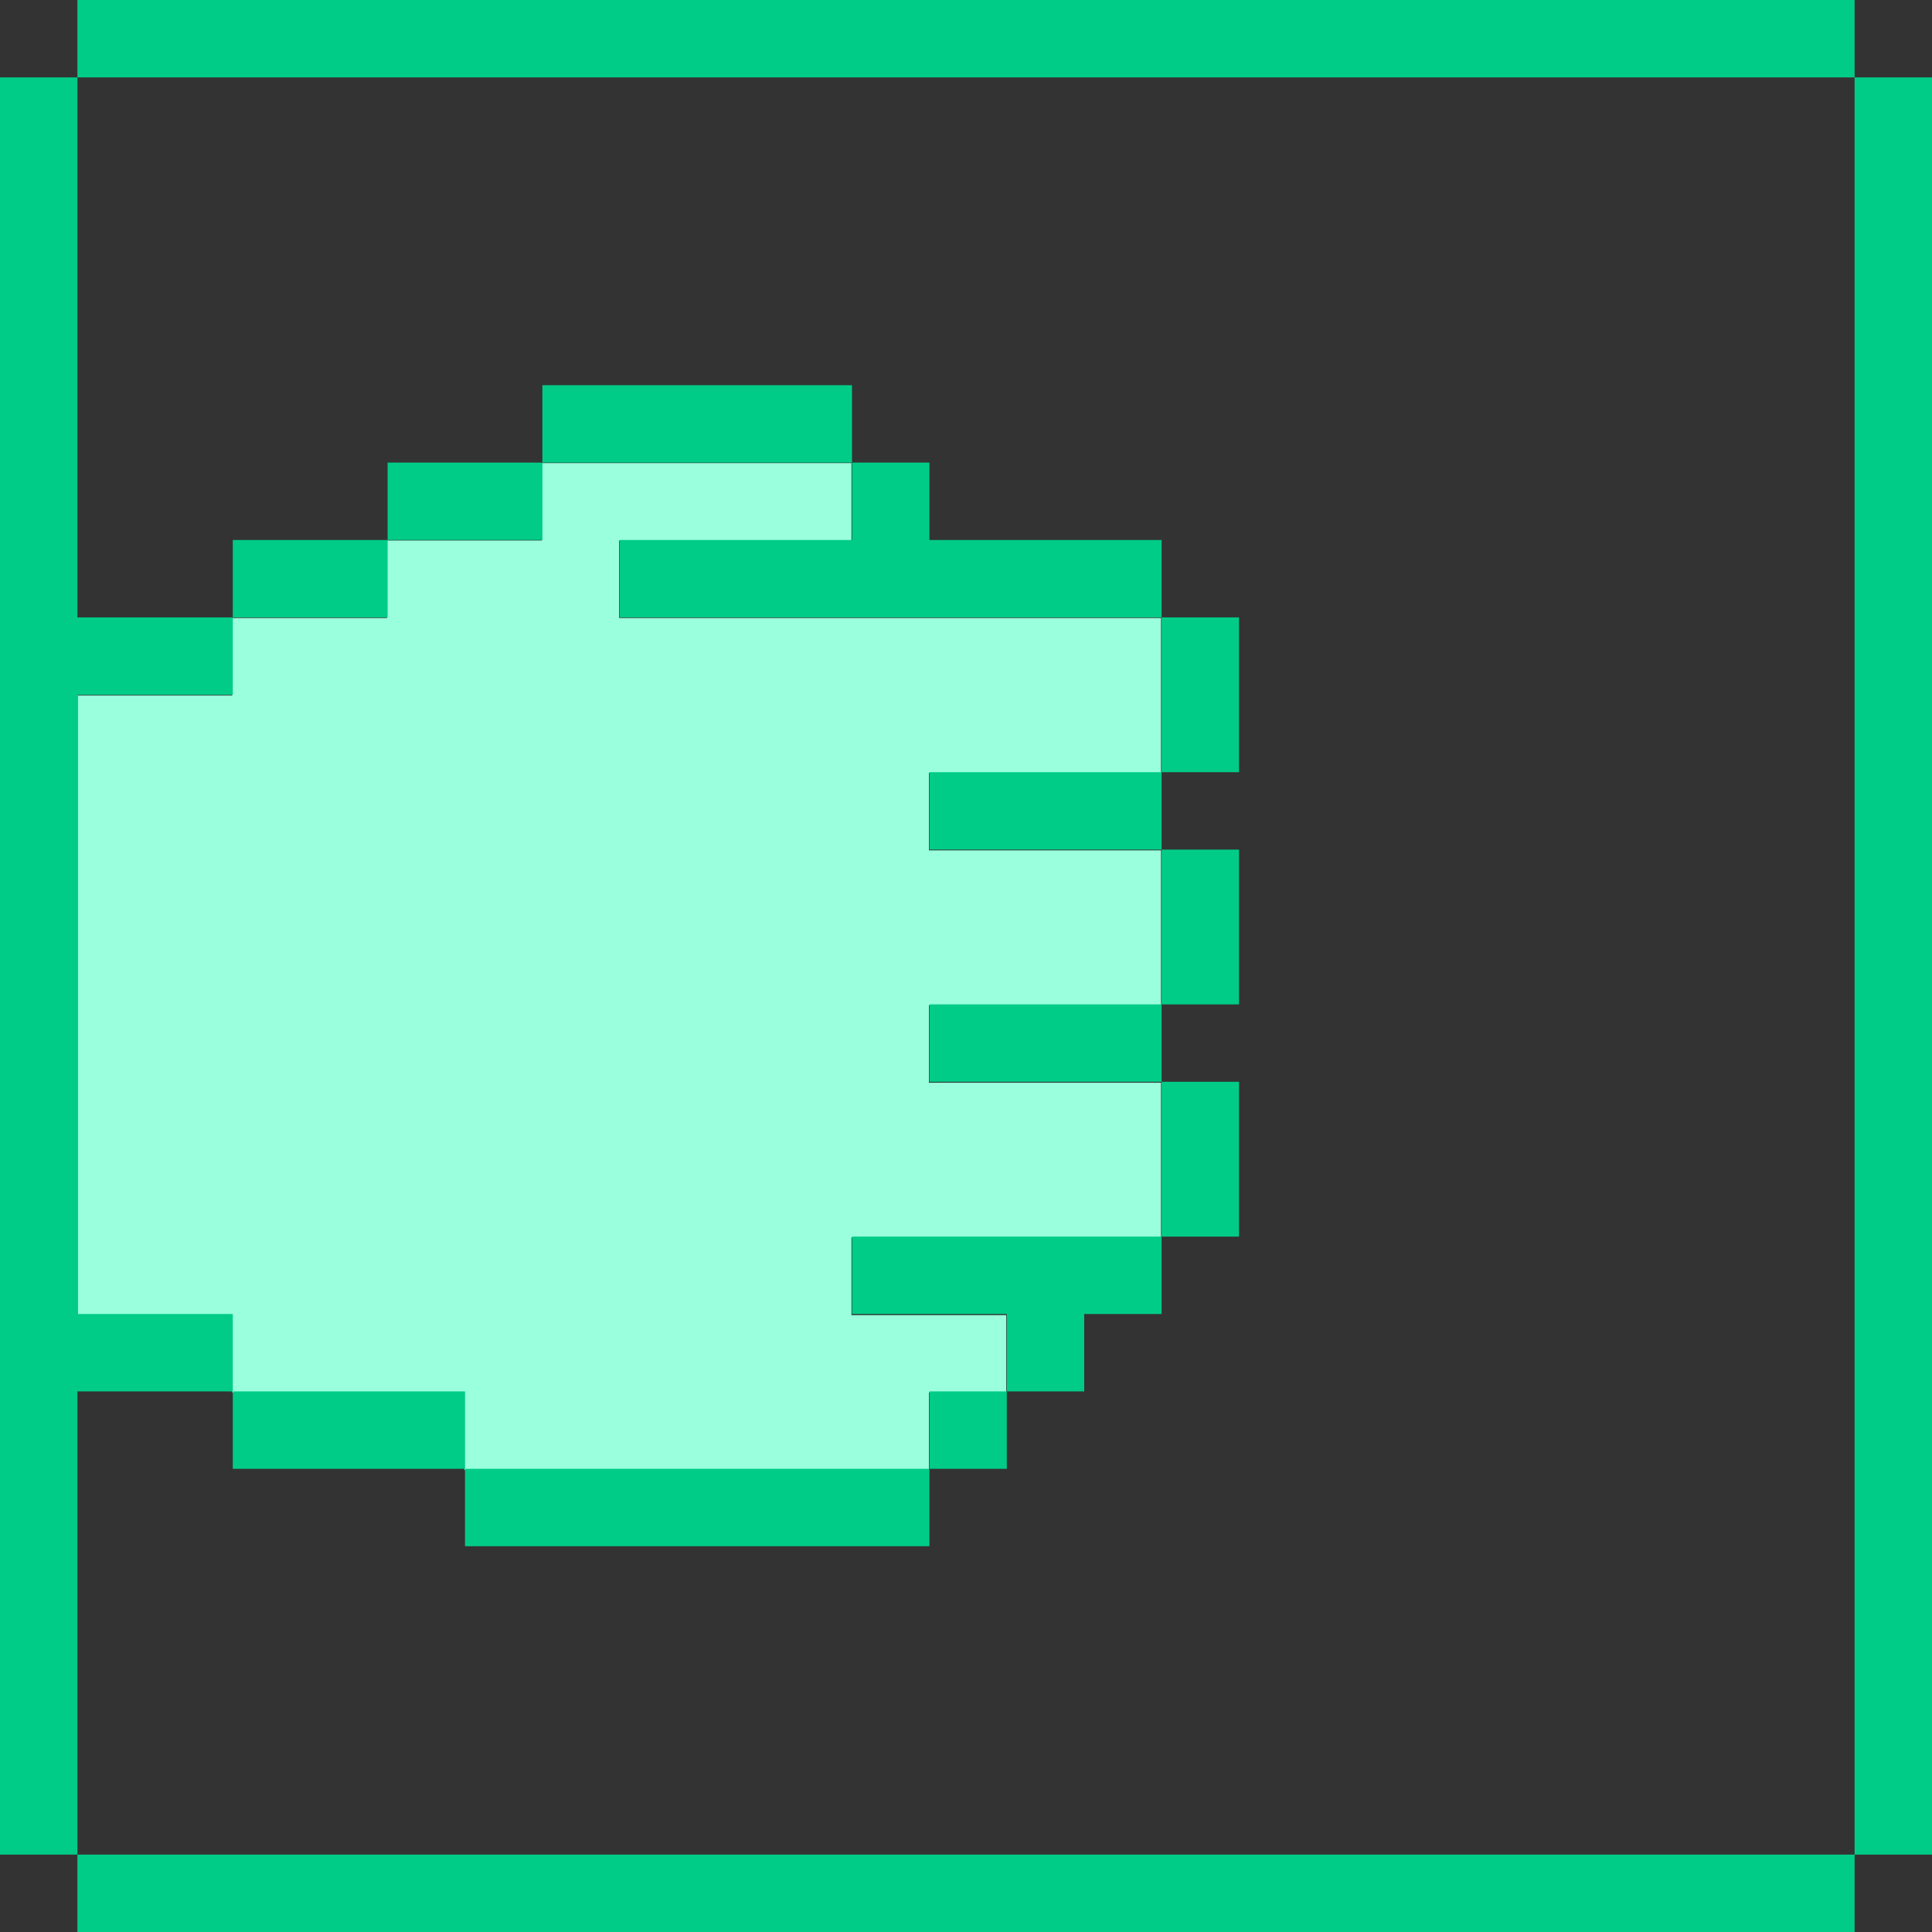 <?xml version="1.0" encoding="UTF-8" standalone="no"?>
<!DOCTYPE svg PUBLIC "-//W3C//DTD SVG 1.1//EN" "http://www.w3.org/Graphics/SVG/1.1/DTD/svg11.dtd">
<svg width="100%" height="100%" viewBox="0 0 16 16" version="1.1" xmlns="http://www.w3.org/2000/svg" xmlns:xlink="http://www.w3.org/1999/xlink" xml:space="preserve" xmlns:serif="http://www.serif.com/" style="fill-rule:evenodd;clip-rule:evenodd;stroke-linejoin:round;stroke-miterlimit:2;">
    <rect x="0" y="0" width="16" height="16" fill="#333333" stroke="none"/>
    <g transform="matrix(1,0,0,1,0,-54)">
        <g transform="matrix(1,0,0,1,0,54)">
            <rect id="rock-playerwin" x="0" y="0" width="16" height="16" style="fill:none;"/>
            <clipPath id="_clip1">
                <rect id="rock-playerwin1" serif:id="rock-playerwin" x="0" y="0" width="16" height="16"/>
            </clipPath>
            <g clip-path="url(#_clip1)">
                <path d="M0.641,15.359L0,15.359L0,0.641L0.641,0.641L0.641,15.359ZM0.641,0.641L0.641,0L15.359,-0L15.359,0.641L0.641,0.641ZM15.359,0.641L16,0.641L16,15.359L15.359,15.359L15.359,0.641ZM15.359,15.359L15.359,16L0.641,16L0.641,15.359L15.359,15.359Z" style="fill:rgb(0,204,135);"/>
                <g transform="matrix(1.108,0,0,1.056,-1.755,-0.429)">
                    <path d="M3.319,5.253L3.319,5.86L2.162,5.86L2.162,10.72L3.319,10.72L3.319,11.327L5.055,11.327L5.055,11.934L8.527,11.934L8.527,11.327L9.105,11.327L9.105,10.72L7.948,10.72L7.948,10.112L10.262,10.112L10.262,8.897L8.527,8.897L8.527,8.29L10.262,8.29L10.262,7.075L8.527,7.075L8.527,6.467L10.262,6.467L10.262,5.253L6.212,5.253L6.212,4.645L7.948,4.645L7.948,4.038L5.634,4.038L5.634,4.645L4.477,4.645L4.477,5.253L3.319,5.253Z" style="fill:rgb(153,255,220);"/>
                </g>
                <g transform="matrix(7.85191e-17,1.282,-1.282,7.85191e-17,18.594,-0.656)">
                    <path d="M3.5,9L3.5,11L3,11L3,9L3.5,9ZM3.5,11L4,11L4,12L3.5,12L3.5,11ZM4,12L4.5,12L4.5,13L4,13L4,12ZM4.5,13L5,13L5,14L9,14L9,13L9.5,13L9.5,14.5L4.5,14.5L4.5,13ZM9.5,13L9.5,11.5L10,11.5L10,13L9.5,13ZM10,11.5L10,8.5L10.5,8.5L10.5,11.5L10,11.5ZM10,8.5L9.5,8.5L9.5,8L10,8L10,8.5ZM9.5,8L9,8L9,9L8.5,9L8.5,7L9,7L9,7.5L9.5,7.5L9.5,8ZM8.5,7L7.5,7L7.5,6.5L8.5,6.5L8.5,7ZM7.5,7L7.5,8.5L7,8.5L7,7L7.5,7ZM7,7L6,7L6,6.5L7,6.5L7,7ZM6,7L6,8.5L5.5,8.5L5.5,7L6,7ZM5.5,7L4.5,7L4.5,6.5L5.5,6.5L5.5,7ZM4.5,7L4.5,10.5L4,10.5L4,9L3.5,9L3.5,8.5L4,8.5L4,7L4.5,7Z" style="fill:rgb(0,204,135);"/>
                </g>
            </g>
        </g>
    </g>
</svg>
